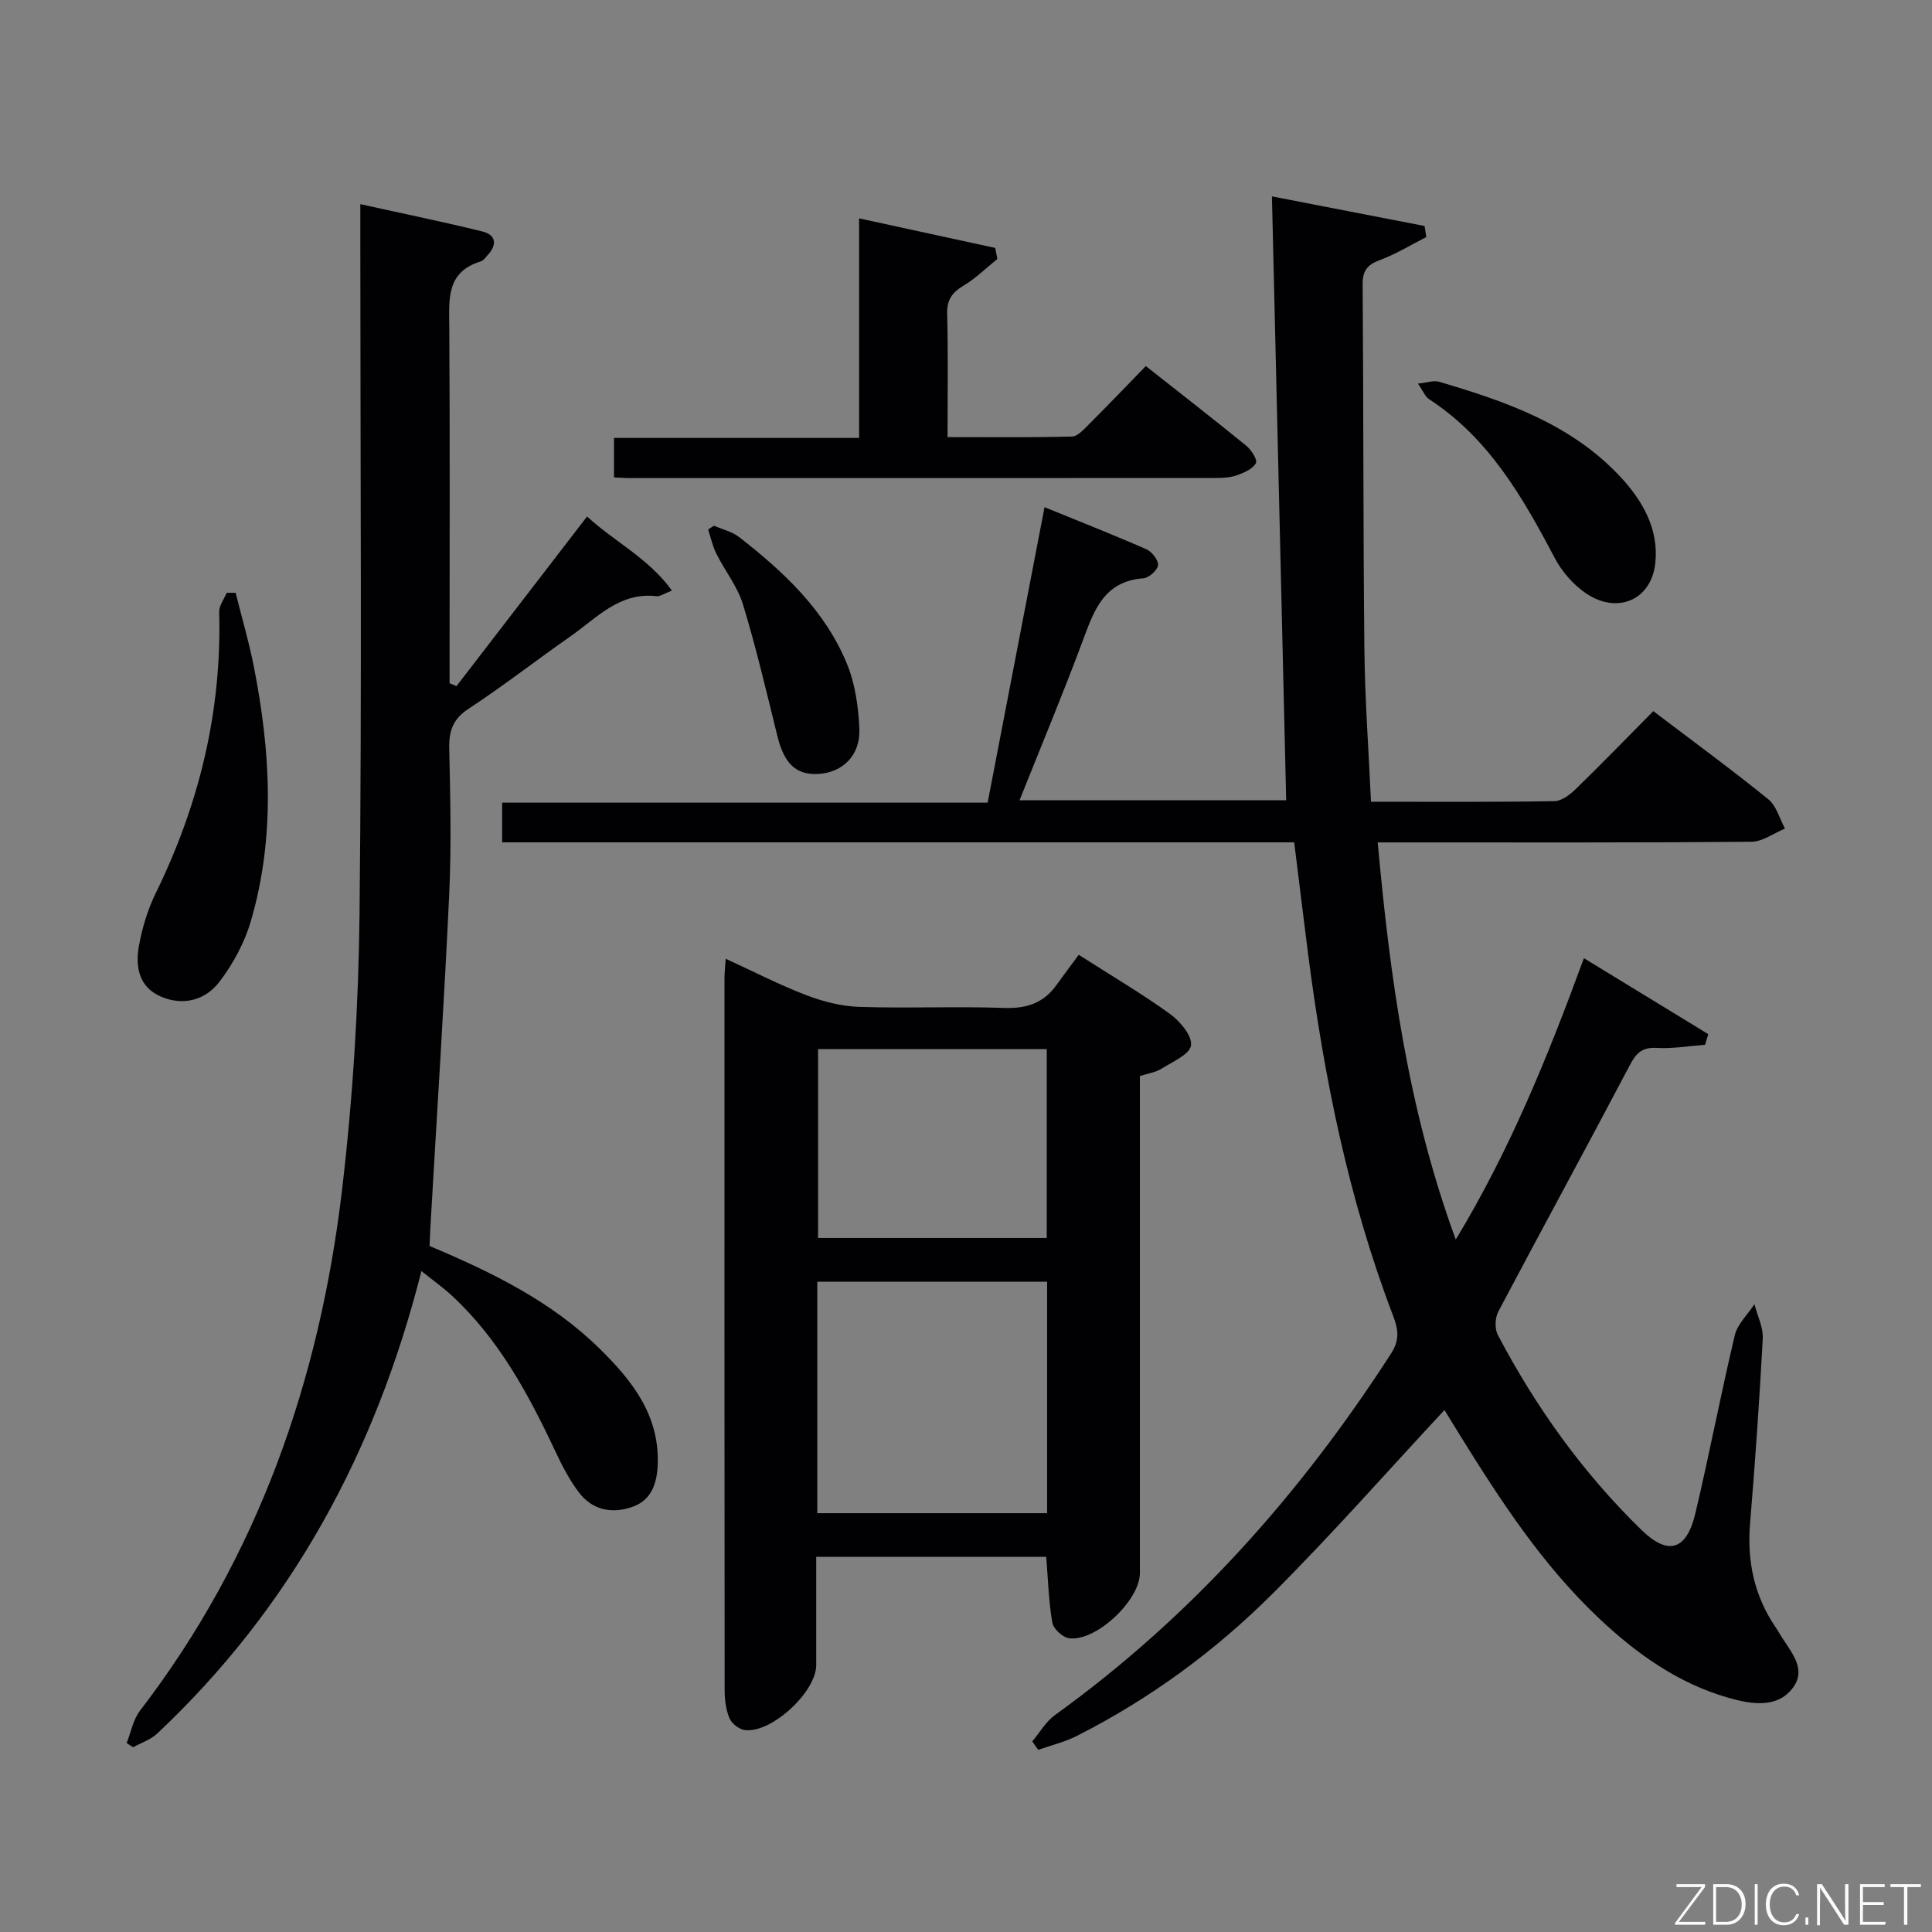 <svg enable-background="new 0 0 400 400" viewBox="0 0 400 400" xmlns="http://www.w3.org/2000/svg"><rect x="0" y="0" width="400" height="400" fill="#808080" stroke="none"/><path d="m267.95 174.4c-54.78 0-109.2 0-163.99 0 0-2.88 0-5.29 0-8.22h100.52c3.91-20.29 7.75-40.27 11.78-61.17 7.16 2.92 14.18 5.68 21.09 8.71 1.14.5 2.52 2.27 2.41 3.3-.12 1.04-1.9 2.63-3.04 2.71-8.28.62-10.27 6.82-12.63 13.15-4.05 10.87-8.53 21.59-13 32.8h55.2c-.98-41.52-1.95-82.98-2.95-125.02 11.33 2.2 21.46 4.16 31.6 6.13.12.76.24 1.53.36 2.29-3.21 1.63-6.32 3.55-9.67 4.79-2.61.97-3.53 2.23-3.51 5.04.19 25.16.1 50.32.36 75.47.11 10.42.88 20.83 1.37 31.61 13.05 0 25.52.09 37.99-.12 1.52-.03 3.27-1.4 4.49-2.59 5.35-5.21 10.55-10.57 15.97-16.05 8.27 6.28 16.19 12.08 23.81 18.25 1.68 1.36 2.33 4.01 3.45 6.07-2.31.95-4.62 2.71-6.95 2.73-23.66.2-47.32.13-70.99.13-1.96 0-3.92 0-6.38 0 2.55 28.07 6.27 55.22 16.16 82.23 11.29-18.68 19.09-37.97 26.53-58.26 8.88 5.43 17.32 10.58 25.75 15.73-.22.73-.44 1.47-.66 2.2-3.34.25-6.7.84-10.01.65-3.02-.17-4.25 1.05-5.58 3.59-8.97 17.04-18.21 33.95-27.21 50.98-.69 1.3-.79 3.56-.12 4.83 7.87 14.98 17.64 28.62 29.79 40.44 5.47 5.32 9.3 4.19 11.11-3.45 2.91-12.25 5.25-24.64 8.17-36.89.56-2.34 2.67-4.3 4.07-6.44.61 2.39 1.85 4.81 1.72 7.16-.68 12.78-1.58 25.54-2.63 38.29-.64 7.75.86 14.86 5.22 21.33.28.41.55.83.8 1.26 2.03 3.52 5.86 7.18 2.94 11.25-3.27 4.56-8.89 3.49-13.42 2.2-10.45-2.97-19.12-9.17-26.95-16.58-11.6-10.99-20.25-24.22-28.59-37.68-1.21-1.95-2.4-3.91-3.27-5.32-11.87 12.76-23.31 25.76-35.53 37.97-11.93 11.92-25.51 21.88-40.64 29.53-2.49 1.26-5.29 1.92-7.94 2.86-.41-.59-.82-1.17-1.23-1.76 1.55-1.83 2.8-4.08 4.69-5.44 28.22-20.33 50.86-45.78 69.62-74.9 1.81-2.81 1.45-5.02.39-7.79-9.23-24.18-14.29-49.35-17.6-74.93-.96-7.54-1.88-15.1-2.87-23.07z" fill="#010103"/><path d="m88.94 257.97c13.05 5.49 25.27 11.5 35.18 21.23 6.65 6.53 12.32 13.61 12.06 23.71-.1 3.92-1.13 7.51-5.01 8.98-4.18 1.58-8.4.9-11.27-2.84-2-2.61-3.54-5.62-4.94-8.61-5.55-11.8-11.68-23.19-21.4-32.19-1.79-1.66-3.8-3.08-6.31-5.09-9.49 37.49-26.93 69.63-54.7 95.75-1.36 1.28-3.31 1.91-4.99 2.84-.45-.29-.89-.58-1.34-.87.9-2.25 1.34-4.85 2.76-6.69 24.47-31.89 37.18-68.43 41.84-107.86 2.24-18.95 3.41-38.11 3.62-57.19.5-46.65.16-93.31.16-139.97 0-1.96 0-3.92 0-6.9 8.92 1.97 17.13 3.65 25.26 5.65 2.84.7 3.12 2.71 1.12 4.88-.45.49-.89 1.16-1.47 1.33-7.17 2.19-6.53 7.87-6.49 13.62.14 22.83.06 45.66.06 68.48v5.23c.48.2.95.4 1.43.6 8.95-11.63 17.9-23.25 27.04-35.13 5.5 5.13 12.64 8.55 17.57 15.34-1.67.64-2.47 1.25-3.17 1.17-7.66-.92-12.37 4.48-17.79 8.27-7.09 4.96-13.93 10.29-21.16 15.04-3.26 2.14-4.07 4.6-3.99 8.24.22 9.99.46 20.01 0 29.99-1.04 22.41-2.5 44.8-3.79 67.2-.13 1.84-.19 3.66-.28 5.79z" fill="#010103"/><path d="m236 222.79v5.47 97.44c0 5.62-9.04 14.19-14.63 13.49-1.33-.17-3.28-1.95-3.5-3.24-.76-4.37-.87-8.86-1.26-13.63-15.64 0-31.35 0-47.62 0 0 7.54.01 14.98 0 22.42-.01 5.57-9.28 14.16-14.78 13.45-1.19-.15-2.73-1.35-3.19-2.46-.74-1.78-.99-3.87-.99-5.83-.05-49.14-.04-98.28-.03-147.42 0-1.1.13-2.21.25-3.98 5.86 2.69 11.14 5.42 16.66 7.53 3.47 1.33 7.27 2.31 10.95 2.43 9.98.33 19.99-.13 29.98.22 4.58.16 8.11-.92 10.8-4.62 1.57-2.16 3.16-4.3 4.7-6.38 7.24 4.63 13.27 8.17 18.9 12.25 2.07 1.51 4.61 4.51 4.35 6.49-.24 1.86-3.81 3.4-6.08 4.82-1.21.77-2.76.98-4.51 1.55zm-19.21 42.57c-16.13 0-31.83 0-47.58 0v47.93h47.58c0-16.07 0-31.83 0-47.93zm-47.42-48.15v39.1h47.35c0-13.14 0-26.02 0-39.1-15.85 0-31.43 0-47.35 0z" fill="#010103"/><path d="m127.12 98.84c0-2.89 0-5.19 0-8.17h50.75c0-15.26 0-29.85 0-45.46 9.84 2.14 19.01 4.13 28.17 6.12.15.76.31 1.52.46 2.28-2.31 1.86-4.46 4-6.98 5.51-2.38 1.43-3.5 2.92-3.42 5.86.22 8.29.08 16.59.08 25.52 8.87 0 17.32.1 25.76-.12 1.2-.03 2.48-1.51 3.51-2.53 3.89-3.88 7.69-7.85 11.78-12.06 7.12 5.62 14.03 10.98 20.81 16.51 1.03.84 2.34 2.88 1.98 3.57-.61 1.18-2.35 1.96-3.78 2.48-1.36.5-2.93.61-4.4.61-40.48.03-80.97.02-121.45.02-.97.01-1.94-.08-3.27-.14z" fill="#010103"/><path d="m48.78 122.73c1.26 5.02 2.72 9.99 3.73 15.06 3.5 17.63 4.54 35.33-.54 52.81-1.3 4.49-3.68 8.92-6.52 12.65-2.89 3.8-7.49 5.09-12.15 3.08-4.63-2-5.31-6.3-4.52-10.59.68-3.7 1.81-7.45 3.46-10.82 9.01-18.38 13.7-37.67 13.14-58.21-.04-1.31 1.01-2.65 1.55-3.98z" fill="#010103"/><path d="m293.57 79.42c1.91-.2 3.26-.71 4.35-.39 13.78 4.06 27.29 8.72 37.49 19.61 4.7 5.01 8.04 10.93 7.31 17.9-.8 7.68-7.85 10.7-14.32 6.33-2.64-1.79-5.02-4.51-6.51-7.34-6.64-12.61-13.64-24.83-26.02-32.89-.83-.54-1.25-1.72-2.3-3.22z" fill="#010103"/><path d="m147.81 108.84c1.76.77 3.78 1.23 5.25 2.38 9.25 7.2 17.77 15.18 22.31 26.26 1.7 4.16 2.37 8.94 2.55 13.47.22 5.42-3.45 8.96-8.38 9.28-4.68.31-7.17-2.08-8.58-7.79-2.25-9.13-4.4-18.3-7.13-27.29-1.13-3.72-3.75-6.97-5.52-10.52-.78-1.56-1.15-3.33-1.7-5.01.4-.27.8-.52 1.2-.78z" fill="#010103"/><g fill="#fbfcfa"><path d="m346.9 398 5.4-7.3h-5.2v-.6h5.9v.6l-5.4 7.2h5.5l-.1.6h-6.2v-.5z"/><path d="m354.7 390.1h2.8c2.3 0 3.9 1.6 3.9 4.1s-1.6 4.3-3.9 4.3h-2.8zm.6 7.8h2c2.2 0 3.3-1.6 3.3-3.6 0-1.8-1-3.6-3.3-3.6h-2z"/><path d="m363.9 390.1v8.4h-.6v-8.4h1.6z"/><path d="m372.5 396.3c-.4 1.3-1.4 2.3-3.2 2.3-2.4 0-3.7-1.9-3.7-4.3 0-2.3 1.2-4.3 3.7-4.3 1.8 0 2.9 1 3.2 2.4h-.6c-.4-1.1-1.1-1.8-2.5-1.8-2.1 0-3 1.9-3 3.7s.9 3.7 3 3.7c1.4 0 2.1-.7 2.5-1.7z"/><path d="m373.8 398.5v-1.5h.6v1.5z"/><path d="m376.2 398.5v-8.4h1c1.3 2 4.4 6.7 4.9 7.6-.1-1.2-.1-2.4-.1-3.8v-3.8h.7v8.4h-.9c-1.2-1.9-4.4-6.8-5-7.7.1 1.1 0 2.3 0 3.9v3.9h-.6z"/><path d="m390 394.4h-4.3v3.5h4.7l-.1.6h-5.2v-8.4h5.1v.6h-4.5v3.1h4.3z"/><path d="m394.2 390.7h-2.8v-.6h6.3v.6h-2.8v7.8h-.7z"/></g></svg>